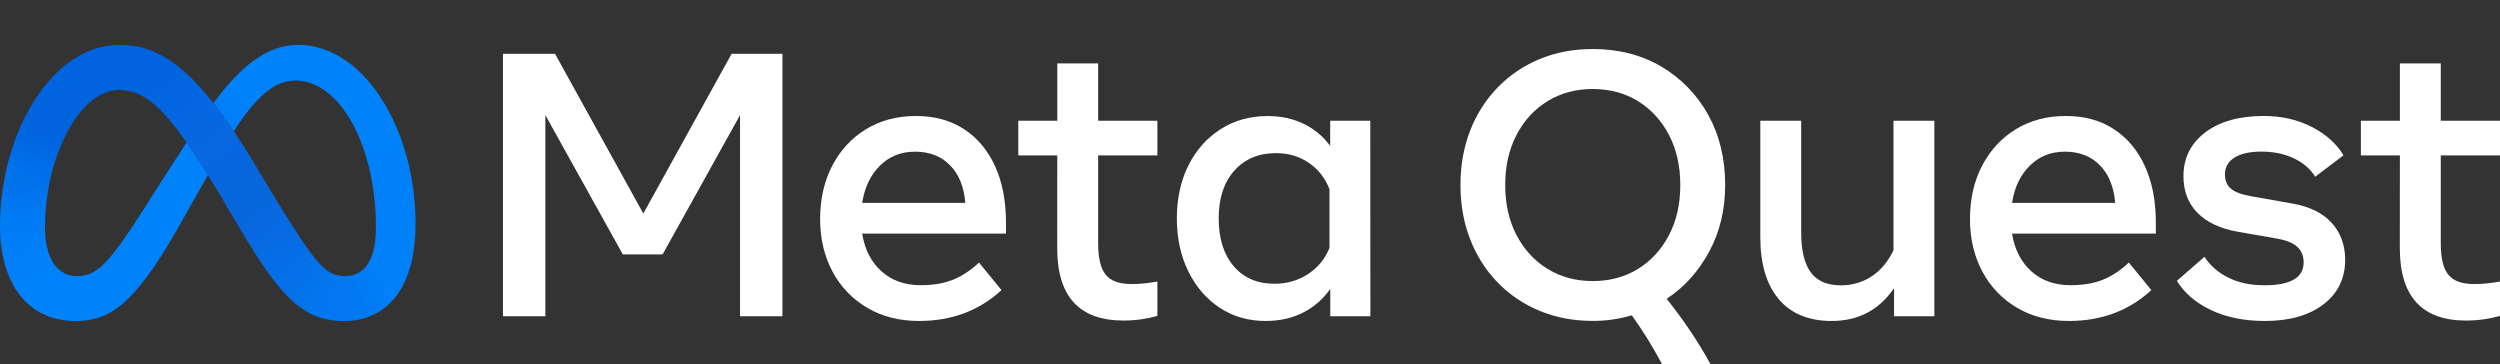 <?xml version="1.0" encoding="UTF-8"?>
<svg id="uuid-5e98cc90-e6ee-4785-b255-9e5dcab2ee8d" data-name="Layer 1" xmlns="http://www.w3.org/2000/svg" xmlns:xlink="http://www.w3.org/1999/xlink" viewBox="0 0 3621.11 527.3">
  <rect x="0" y="0" width="3621.11" height="527.3" fill="#333333" stroke="none"/>
  <defs>
    <style>
      .uuid-30e6736b-42f8-4860-bd53-d9659bfd6909 {
        fill: url(#uuid-49ee74b9-2f83-424a-989c-6562026cf661);
      }

      .uuid-30e6736b-42f8-4860-bd53-d9659bfd6909, .uuid-3aafbba9-ea51-4e87-8531-95b305e20d1e, .uuid-db7883de-a054-4813-81b4-0ab3109b6ed9, .uuid-2f3df82d-5aa5-4e0a-98c6-35382f0a7505, .uuid-fc8059af-9846-4894-8cfc-9c92a02473e2, .uuid-e38ad73f-d1e0-4d53-b5f7-2d3c1beb8bb2, .uuid-c5df51c0-0a66-4354-a521-6f3654f180b3, .uuid-76a7cf8a-debf-4ac5-96b0-cbc241132471, .uuid-4c5b4900-6814-43da-a25b-ae533880c50d, .uuid-cc7ccd25-dc82-4642-934e-1f9ebe0c21c5, .uuid-cb528ac8-8244-4942-a57e-dfa6caef1ec7, .uuid-5127118b-2481-4496-8c44-b254b7eaf10e, .uuid-11be772c-706c-4950-82d8-f03b2c1f7183, .uuid-19da1c9d-e06c-4b6b-b5a7-992d0e1246a9, .uuid-da36f73c-ea10-4e39-9edf-d455e8c13e67, .uuid-e5a7a813-43c0-4168-b6e7-fcfa442f796c {
        stroke-width: 0px;
      }

      .uuid-3aafbba9-ea51-4e87-8531-95b305e20d1e {
        fill: url(#uuid-76d069d3-cdfc-47c5-870c-469ba92e1df0);
      }

      .uuid-db7883de-a054-4813-81b4-0ab3109b6ed9 {
        fill: url(#uuid-6cdbb7eb-775f-4b84-bd7b-8be7d26cfd51);
      }

      .uuid-2f3df82d-5aa5-4e0a-98c6-35382f0a7505 {
        fill: url(#uuid-04a87a5d-2bd0-45bd-855d-7b73eef4ebb9);
      }

      .uuid-fc8059af-9846-4894-8cfc-9c92a02473e2 {
        fill: none;
      }

      .uuid-e38ad73f-d1e0-4d53-b5f7-2d3c1beb8bb2 {
        fill: url(#uuid-35c41bce-47c1-4695-b420-7cae84b4082c);
      }

      .uuid-c5df51c0-0a66-4354-a521-6f3654f180b3 {
        fill: url(#uuid-29c31c1c-9751-492a-8ace-4e598c90b6ef);
      }

      .uuid-76a7cf8a-debf-4ac5-96b0-cbc241132471 {
        fill: #0082fb;
      }

      .uuid-4c5b4900-6814-43da-a25b-ae533880c50d {
        fill: url(#uuid-13a06bd4-d821-410b-8329-30342209f2a9);
      }

      .uuid-cc7ccd25-dc82-4642-934e-1f9ebe0c21c5 {
        fill: url(#uuid-b161b50e-ff12-49b6-8794-dcb569a9f657);
      }

      .uuid-cb528ac8-8244-4942-a57e-dfa6caef1ec7 {
        fill: url(#uuid-da020c71-9add-4b45-b696-10ad2a854652);
      }

      .uuid-5127118b-2481-4496-8c44-b254b7eaf10e {
        fill: #fff;
      }

      .uuid-11be772c-706c-4950-82d8-f03b2c1f7183 {
        fill: url(#uuid-5354311a-e189-4801-9862-d43ce7a4f4fc);
      }

      .uuid-19da1c9d-e06c-4b6b-b5a7-992d0e1246a9 {
        fill: url(#uuid-ba837b05-34cc-4a2b-9a6d-51409b251161);
      }

      .uuid-da36f73c-ea10-4e39-9edf-d455e8c13e67 {
        fill: url(#uuid-fee215ee-5e3c-4b6c-97fd-ae42cc54410c);
      }

      .uuid-e5a7a813-43c0-4168-b6e7-fcfa442f796c {
        fill: url(#uuid-547897fa-d3f2-4eef-a204-786f8171802e);
      }
    </style>
    <linearGradient id="uuid-13a06bd4-d821-410b-8329-30342209f2a9" x1="339.43" y1="87.67" x2="204.59" y2="-89.01" gradientTransform="translate(0 182)" gradientUnits="userSpaceOnUse">
      <stop offset="0" stop-color="#0867df"/>
      <stop offset=".45" stop-color="#0668e1"/>
      <stop offset=".86" stop-color="#0064e0"/>
    </linearGradient>
    <linearGradient id="uuid-5354311a-e189-4801-9862-d43ce7a4f4fc" x1="76.94" y1="-26.79" x2="169.38" y2="-96.97" gradientTransform="translate(0 182)" gradientUnits="userSpaceOnUse">
      <stop offset=".13" stop-color="#0064df"/>
      <stop offset="1" stop-color="#0064e0"/>
    </linearGradient>
    <linearGradient id="uuid-49ee74b9-2f83-424a-989c-6562026cf661" x1="37.67" y1="76.16" x2="74.75" y2="-17.18" gradientTransform="translate(0 182)" gradientUnits="userSpaceOnUse">
      <stop offset=".01" stop-color="#0072ec"/>
      <stop offset=".69" stop-color="#0064df"/>
    </linearGradient>
    <linearGradient id="uuid-da020c71-9add-4b45-b696-10ad2a854652" x1="32.76" y1="143.63" x2="37.05" y2="86.62" gradientTransform="translate(0 182)" gradientUnits="userSpaceOnUse">
      <stop offset=".07" stop-color="#007cf6"/>
      <stop offset=".99" stop-color="#0072ec"/>
    </linearGradient>
    <linearGradient id="uuid-04a87a5d-2bd0-45bd-855d-7b73eef4ebb9" x1="35.05" y1="174.6" x2="31.98" y2="151.76" gradientTransform="translate(0 182)" gradientUnits="userSpaceOnUse">
      <stop offset=".07" stop-color="#007ff9"/>
      <stop offset="1" stop-color="#007cf6"/>
    </linearGradient>
    <linearGradient id="uuid-35c41bce-47c1-4695-b420-7cae84b4082c" x1="33.3" y1="180.58" x2="52.43" y2="221.15" gradientTransform="translate(0 182)" gradientUnits="userSpaceOnUse">
      <stop offset=".07" stop-color="#007ff9"/>
      <stop offset="1" stop-color="#0082fb"/>
    </linearGradient>
    <linearGradient id="uuid-76d069d3-cdfc-47c5-870c-469ba92e1df0" x1="327.22" y1="-15.71" x2="352.51" y2="-50.69" gradientTransform="translate(0 182)" gradientUnits="userSpaceOnUse">
      <stop offset=".28" stop-color="#007ff8"/>
      <stop offset=".91" stop-color="#0082fb"/>
    </linearGradient>
    <linearGradient id="uuid-fee215ee-5e3c-4b6c-97fd-ae42cc54410c" x1="519.51" y1="-61.02" x2="572.41" y2="133.57" gradientTransform="translate(0 182)" gradientUnits="userSpaceOnUse">
      <stop offset="0" stop-color="#0082fb"/>
      <stop offset="1" stop-color="#0081fa"/>
    </linearGradient>
    <linearGradient id="uuid-b161b50e-ff12-49b6-8794-dcb569a9f657" x1="585.18" y1="141.02" x2="551.7" y2="208.67" gradientTransform="translate(0 182)" gradientUnits="userSpaceOnUse">
      <stop offset=".06" stop-color="#0081fa"/>
      <stop offset="1" stop-color="#0080f9"/>
    </linearGradient>
    <linearGradient id="uuid-6cdbb7eb-775f-4b84-bd7b-8be7d26cfd51" x1="525.03" y1="244.45" x2="556.32" y2="223.14" gradientTransform="translate(0 182)" gradientUnits="userSpaceOnUse">
      <stop offset="0" stop-color="#027af3"/>
      <stop offset="1" stop-color="#0080f9"/>
    </linearGradient>
    <linearGradient id="uuid-547897fa-d3f2-4eef-a204-786f8171802e" x1="476.01" y1="248.7" x2="519.49" y2="248.7" gradientTransform="translate(0 182)" gradientUnits="userSpaceOnUse">
      <stop offset="0" stop-color="#0377ef"/>
      <stop offset="1" stop-color="#0279f1"/>
    </linearGradient>
    <linearGradient id="uuid-29c31c1c-9751-492a-8ace-4e598c90b6ef" x1="438.21" y1="224.72" x2="469.48" y2="243.11" gradientTransform="translate(0 182)" gradientUnits="userSpaceOnUse">
      <stop offset="0" stop-color="#0471e9"/>
      <stop offset="1" stop-color="#0377ef"/>
    </linearGradient>
    <linearGradient id="uuid-ba837b05-34cc-4a2b-9a6d-51409b251161" x1="342.81" y1="89.14" x2="442.96" y2="215.06" gradientTransform="translate(0 182)" gradientUnits="userSpaceOnUse">
      <stop offset=".28" stop-color="#0867df"/>
      <stop offset="1" stop-color="#0471e9"/>
    </linearGradient>
  </defs>
  <g id="uuid-ba0d96da-1d2f-433a-a0c2-6a510107c4b0" data-name="Artboard outline">
    <rect class="uuid-fc8059af-9846-4894-8cfc-9c92a02473e2" x="-399.99" y="-335" width="4421.1" height="1262.4"/>
  </g>
  <g id="uuid-2c38ac13-f536-48af-aba3-61f656025263" data-name="Lockup">
    <g>
      <g>
        <path class="uuid-5127118b-2481-4496-8c44-b254b7eaf10e" d="m728.71,77.9h75.2l127.9,231.4,127.9-231.4h73.6v380.2h-61.4V166.7l-112.2,201.8h-57.6l-112.2-201.8v291.4h-61.4V77.9h.2Z"/>
        <path class="uuid-5127118b-2481-4496-8c44-b254b7eaf10e" d="m1331.31,464.9c-28.4,0-53.4-6.3-74.9-18.9-21.3-12.4-38.8-30.5-50.4-52.3-12-22.3-18.1-47.8-18.1-76.6s5.9-54.9,17.7-77.4c11.8-22.4,28.1-40,49-52.7s44.9-19,72.1-19,50.2,6.4,69.7,19.1c19.5,12.8,34.4,30.6,44.9,53.6s15.7,50,15.8,80.9v16.8h-208.3c3.8,23.2,13.2,41.4,28.1,54.7s33.8,20,56.6,20c18.3,0,34-2.7,47.3-8.1,13.2-5.4,25.6-13.7,37.2-24.7l32.6,39.9c-32.5,29.9-72.3,44.7-119.3,44.7Zm44.8-225.5c-12.9-13.1-29.7-19.7-50.5-19.7s-37.3,6.7-50.9,20.1c-13.7,13.4-22.3,31.4-25.9,54h149.4c-1.9-23.2-9.3-41.3-22.1-54.4h0Z"/>
        <path class="uuid-5127118b-2481-4496-8c44-b254b7eaf10e" d="m1531.41,225.1h-56.5v-50.2h56.5v-83.1h59.2v83.1h85.8v50.2h-85.8v127.4c0,21.2,3.6,36.3,10.9,45.3,7.2,9.1,19.6,13.6,37.2,13.6,6.6.1,13.2-.3,19.8-1,5.4-.6,11.4-1.5,17.9-2.6v49.7c-7.4,2.2-15,3.8-22.7,4.9-8.8,1.3-17.6,1.9-26.5,1.9-63.9,0-95.9-34.9-95.9-104.8l.1-134.4Z"/>
        <path class="uuid-5127118b-2481-4496-8c44-b254b7eaf10e" d="m1984.91,458.1h-58.1v-39.7c-10,14.6-23.6,26.4-39.4,34.4-15.9,8.1-34,12.1-54.3,12.1-25,0-47.1-6.4-66.4-19.1-19.3-12.8-34.4-30.3-45.5-52.7-11-22.4-16.6-47.9-16.6-76.7s5.6-54.6,16.8-76.9c11.2-22.3,26.7-39.7,46.6-52.4,19.8-12.7,42.6-19,68.3-19,19.4,0,36.8,3.8,52.1,11.3,15.2,7.3,28.3,18.3,38.3,31.9v-36.4h58.1l.1,283.2Zm-59.2-184.1c-6.3-16.1-16.3-28.8-30-38.2-13.7-9.3-29.5-14-47.4-14-25.3,0-45.5,8.5-60.6,25.5-15,17-22.5,40-22.5,69s7.2,52.2,21.7,69.2,34.1,25.5,58.9,25.5c18.3,0,34.6-4.7,48.9-14.1,14.1-9.1,24.9-22.4,31-38v-84.9Z"/>
        <path class="uuid-5127118b-2481-4496-8c44-b254b7eaf10e" d="m2474.21,166.3c16.4,29.6,24.6,63.5,24.6,101.7,0,35.7-7.7,67.8-23.1,96.4-15.4,28.6-35.9,51.4-61.6,68.4,25.2,31.7,46.3,63.2,63.3,94.5h-70.1c-13-24.5-27.6-48.1-43.7-70.6-18.3,5.4-37.4,8.2-56.5,8.1-27.9,0-53.5-4.8-76.9-14.5-22.9-9.4-43.6-23.3-60.8-41-17.4-17.9-30.9-39.2-39.9-62.5-9.4-24-14.1-50.3-14.1-78.9s4.7-54.9,14.1-78.9c9-23.3,22.5-44.5,39.9-62.5,17.3-17.7,38-31.6,60.8-41,23.4-9.7,49-14.5,76.9-14.5,37.3,0,70.4,8.5,99.2,25.4,28.5,16.8,52,40.9,67.9,69.9Zm-277.7,174.1c10.9,20.9,25.8,37.2,44.9,49,19.1,11.8,41,17.7,65.6,17.7s46.7-5.9,65.7-17.7,33.9-28.1,44.8-49c10.9-20.9,16.3-45,16.3-72.4s-5.4-51.5-16.3-72.4c-10.9-20.9-25.8-37.2-44.8-49s-40.9-17.6-65.7-17.7c-24.6,0-46.5,5.9-65.6,17.7-19.1,11.8-34.1,28.1-44.9,49-10.9,20.9-16.3,45-16.3,72.4s5.4,51.5,16.3,72.4h0Z"/>
        <path class="uuid-5127118b-2481-4496-8c44-b254b7eaf10e" d="m2801.81,458.1h-58.4v-40.7c-21.7,31.7-51.8,47.5-90.2,47.5-33.3,0-58.9-10.5-76.7-31.5s-26.8-51.1-26.8-90.2v-168.3h59.2v161.3c0,26.3,4.6,45.7,13.8,58.2,9.2,12.6,23.7,18.9,43.5,18.9,17,0,32.1-4.5,45.4-13.4,13.2-9,23.5-21.5,31-37.6v-187.4h59.2v283.2Z"/>
        <path class="uuid-5127118b-2481-4496-8c44-b254b7eaf10e" d="m2996.81,464.9c-28.4,0-53.4-6.3-74.9-18.9-21.3-12.4-38.8-30.5-50.4-52.3-12-22.3-18.1-47.8-18.1-76.6s5.9-54.9,17.7-77.4c11.8-22.4,28.1-40,49-52.7s44.9-19,72.1-19,50.2,6.4,69.7,19.1c19.5,12.8,34.4,30.6,44.9,53.6s15.7,50,15.8,80.9v16.8h-208.3c3.8,23.2,13.2,41.4,28.1,54.7,14.9,13.3,33.8,20,56.6,20,18.3,0,34-2.7,47.3-8.1,13.2-5.4,25.6-13.7,37.2-24.7l32.6,39.9c-32.5,29.9-72.3,44.7-119.3,44.7Zm44.8-225.5c-12.9-13.1-29.7-19.7-50.5-19.7s-37.2,6.7-50.9,20.1c-13.7,13.4-22.3,31.4-25.9,54h149.4c-1.9-23.2-9.3-41.3-22.1-54.4Z"/>
        <path class="uuid-5127118b-2481-4496-8c44-b254b7eaf10e" d="m3365.31,440.9c-21,16-49.2,24-84.5,24-29.9,0-55.9-5.2-78.1-15.7-22.2-10.5-38.7-24.6-49.6-42.4l39.9-34.8c8.3,12.7,19.8,22.7,34.5,30.1,14.7,7.4,32.1,11.1,52.4,11.1,37.8,0,56.8-11,56.8-33.1,0-9.4-3.1-17-9.4-22.7-6.2-5.7-16.5-9.7-30.8-12.1l-54.6-9.5c-25.7-4.5-45.4-13.7-58.9-27.4-13.6-13.8-20.4-31.5-20.4-53.2,0-26.2,10.5-47.3,31.4-63.3,20.9-15.9,49.2-23.9,84.9-23.9,25.9,0,49.1,5.3,69.7,15.9,20.5,10.6,35.8,24.3,45.8,41.1l-41,31c-6.9-11.2-17.1-20.1-30.7-26.6-13.6-6.5-29.3-9.8-47.3-9.8-16.8,0-29.8,2.9-39,8.7-9.1,5.8-13.7,13.9-13.7,24.2,0,8.9,2.8,15.8,8.4,20.6,5.6,4.9,15,8.5,28.2,10.9l61.4,10.9c24.6,4.3,43.5,13.6,56.5,27.8s19.6,32.1,19.6,53.6c0,27.1-10.5,48.6-31.5,64.6Z"/>
        <path class="uuid-5127118b-2481-4496-8c44-b254b7eaf10e" d="m3476.11,225.1h-56.5v-50.2h56.5v-83.1h59.2v83.1h85.8v50.2h-85.8v127.4c0,21.2,3.6,36.3,10.9,45.3,7.2,9.1,19.6,13.6,37.2,13.6,6.6.1,13.2-.3,19.8-1,5.4-.6,11.4-1.5,17.9-2.6v49.7c-7.4,2.1-15,3.8-22.7,4.9-8.8,1.3-17.6,1.9-26.5,1.9-63.9,0-95.9-34.9-95.9-104.8l.1-134.4Z"/>
      </g>
      <g>
        <path class="uuid-4c5b4900-6814-43da-a25b-ae533880c50d" d="m173.01,65h-.6l-.8,65.4h.5c43,0,76.4,33.9,149,156.1l4.4,7.4.3.5,40.6-60.9-.3-.5h0c-9.6-15.5-18.7-29.8-27.5-42.9-10.2-15.1-20-28.6-29.5-40.7-48-61.1-88.1-84.4-136.1-84.4Z"/>
        <path class="uuid-11be772c-706c-4950-82d8-f03b2c1f7183" d="m172.41,65c-48.3.2-90.9,31.5-121.8,79.2-.1.1-.2.3-.3.4l56.6,30.8c.1-.1.2-.3.3-.4,18-27.1,40.4-44.4,64.4-44.6h.5l.9-65.4h-.6Z"/>
        <path class="uuid-30e6736b-42f8-4860-bd53-d9659bfd6909" d="m50.61,144.2c-.1.1-.2.3-.3.4-20.2,31.5-35.3,70.2-43.5,111.9,0,.2-.1.4-.1.5l63.5,15c0-.2.1-.4.1-.5,6.8-36.7,19.7-70.7,36.5-96.1.1-.1.2-.3.3-.4l-56.5-30.8Z"/>
        <path class="uuid-cb528ac8-8244-4942-a57e-dfa6caef1ec7" d="m70.41,271.6l-63.5-15c0,.2-.1.4-.1.5C2.41,280,.11,303.4,0,326.7v.6l65.2,5.8v-4.7c0-18.9,1.8-37.8,5.2-56.4-.1-.1,0-.3,0-.4Z"/>
        <path class="uuid-2f3df82d-5aa5-4e0a-98c6-35382f0a7505" d="m67.11,353.5c-1.2-6.7-1.8-13.5-2-20.3v-.6L0,326.8v.6H0c-.1,13.7,1.1,27.3,3.6,40.8,0,.2.1.4.1.5l63.6-14.6c-.1-.3-.1-.4-.2-.6Z"/>
        <path class="uuid-e38ad73f-d1e0-4d53-b5f7-2d3c1beb8bb2" d="m82.01,387.2c-7.1-7.7-12.1-18.9-14.7-33.2,0-.2-.1-.4-.1-.5l-63.6,14.6c0,.2.1.4.1.5,4.8,25.2,14.2,46.3,27.7,62.2.1.1.2.3.4.4l50.6-43.6c-.2-.1-.3-.3-.4-.4Z"/>
        <path class="uuid-76a7cf8a-debf-4ac5-96b0-cbc241132471" d="m270.31,206.3c-38.3,58.8-61.5,95.7-61.5,95.7-51,80-68.7,97.9-97.1,97.9-11.9,0-21.8-4.2-29.3-12.3-.1-.1-.3-.3-.4-.4l-50.6,43.6c.1.1.2.3.4.4,18.6,21.7,44.9,33.8,77.5,33.8,49.2,0,84.6-23.2,147.6-133.2,0,0,26.2-46.3,44.3-78.3-11.3-18-21.4-33.7-30.9-47.2Z"/>
        <path class="uuid-3aafbba9-ea51-4e87-8531-95b305e20d1e" d="m338.61,113.6c-.1.1-.3.3-.4.4-10.4,11.2-20.1,23-29.1,35.4,9.5,12.1,19.3,25.6,29.5,40.7,12-18.6,23.3-33.6,34.3-45.2.1-.1.3-.3.4-.4l-34.7-30.9Z"/>
        <path class="uuid-76a7cf8a-debf-4ac5-96b0-cbc241132471" d="m524.61,107.8c-26.7-27-58.6-42.8-92.6-42.8-35.9,0-66.1,19.7-93.4,48.6-.1.1-.3.3-.4.4l34.7,31c.1-.1.3-.3.4-.4,17.9-18.7,35.3-28,54.6-28h0c20.7,0,40.1,9.8,56.9,26.9.1.1.3.3.4.4l39.8-35.6c-.1-.2-.2-.3-.4-.5Z"/>
        <path class="uuid-da36f73c-ea10-4e39-9edf-d455e8c13e67" d="m601.91,318.1c-1.5-86.6-31.9-164.1-76.9-209.9-.1-.1-.3-.3-.4-.4l-39.8,35.6c.1.1.3.3.4.4,33.9,34.8,57.1,99.5,59.2,174.3v.6h57.5v-.6Z"/>
        <path class="uuid-cc7ccd25-dc82-4642-934e-1f9ebe0c21c5" d="m601.91,318.7v-.6h-57.5v.6c.1,3.5.1,7,.1,10.6,0,20.4-3,36.9-9.2,48.8-.1.2-.2.4-.3.5l42.9,44.6c.1-.2.2-.3.3-.5,15.6-24,23.7-57.4,23.7-97.8v-6.2Z"/>
        <path class="uuid-db7883de-a054-4813-81b4-0ab3109b6ed9" d="m535.31,378c-.1.2-.2.4-.3.5-5.4,10-13,16.7-23,19.6l19.5,61.6c2.6-.9,5.1-1.9,7.6-3,.7-.3,1.5-.7,2.2-1,.4-.2.8-.4,1.2-.6,13-6.6,24.2-16.2,32.7-28.2.5-.7,1.1-1.5,1.6-2.3.4-.5.7-1.1,1.1-1.6.1-.2.2-.3.3-.5l-42.9-44.5Z"/>
        <path class="uuid-e5a7a813-43c0-4168-b6e7-fcfa442f796c" d="m499.61,399.9c-6.2.1-12.3-1-18-3.5l-20,63c11.2,3.8,23.2,5.6,36.6,5.6,11.5.1,23-1.7,33.9-5.4l-19.5-61.5c-4.2,1.2-8.6,1.8-13,1.8Z"/>
        <path class="uuid-c5df51c0-0a66-4354-a521-6f3654f180b3" d="m459.61,378.3c-.1-.1-.2-.3-.4-.4l-46,47.9.4.4c16,17,31.3,27.6,48.6,33.4l20-63c-7.4-3.1-14.4-8.8-22.6-18.3Z"/>
        <path class="uuid-19da1c9d-e06c-4b6b-b5a7-992d0e1246a9" d="m459.21,377.9c-13.8-16.1-30.9-42.8-57.8-86l-35-58.4-.3-.5h0l-40.6,61h0l.3.5,24.8,41.7c24,40.2,43.6,69.3,62.5,89.6l.4.4,46-47.9c-.1-.1-.2-.2-.3-.4Z"/>
      </g>
    </g>
  </g>
</svg>